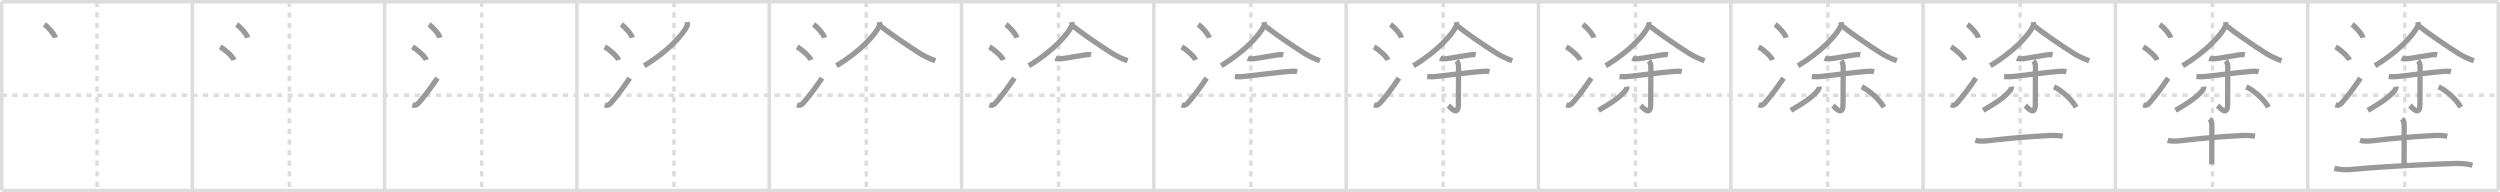 <svg width="1417px" height="109px" viewBox="0 0 1417 109" xmlns="http://www.w3.org/2000/svg" xmlns:xlink="http://www.w3.org/1999/xlink" xml:space="preserve" version="1.1" baseProfile="full">
<line x1="1" y1="1" x2="1416" y2="1" style="stroke:#ddd;stroke-width:2"></line>
<line x1="1" y1="1" x2="1" y2="108" style="stroke:#ddd;stroke-width:2"></line>
<line x1="1" y1="108" x2="1416" y2="108" style="stroke:#ddd;stroke-width:2"></line>
<line x1="1416" y1="1" x2="1416" y2="108" style="stroke:#ddd;stroke-width:2"></line>
<line x1="109" y1="1" x2="109" y2="108" style="stroke:#ddd;stroke-width:2"></line>
<line x1="218" y1="1" x2="218" y2="108" style="stroke:#ddd;stroke-width:2"></line>
<line x1="327" y1="1" x2="327" y2="108" style="stroke:#ddd;stroke-width:2"></line>
<line x1="436" y1="1" x2="436" y2="108" style="stroke:#ddd;stroke-width:2"></line>
<line x1="545" y1="1" x2="545" y2="108" style="stroke:#ddd;stroke-width:2"></line>
<line x1="654" y1="1" x2="654" y2="108" style="stroke:#ddd;stroke-width:2"></line>
<line x1="763" y1="1" x2="763" y2="108" style="stroke:#ddd;stroke-width:2"></line>
<line x1="872" y1="1" x2="872" y2="108" style="stroke:#ddd;stroke-width:2"></line>
<line x1="981" y1="1" x2="981" y2="108" style="stroke:#ddd;stroke-width:2"></line>
<line x1="1090" y1="1" x2="1090" y2="108" style="stroke:#ddd;stroke-width:2"></line>
<line x1="1199" y1="1" x2="1199" y2="108" style="stroke:#ddd;stroke-width:2"></line>
<line x1="1308" y1="1" x2="1308" y2="108" style="stroke:#ddd;stroke-width:2"></line>
<line x1="1" y1="54" x2="1416" y2="54" style="stroke:#ddd;stroke-width:2;stroke-dasharray:3 3"></line>
<line x1="55" y1="1" x2="55" y2="108" style="stroke:#ddd;stroke-width:2;stroke-dasharray:3 3"></line>
<line x1="164" y1="1" x2="164" y2="108" style="stroke:#ddd;stroke-width:2;stroke-dasharray:3 3"></line>
<line x1="273" y1="1" x2="273" y2="108" style="stroke:#ddd;stroke-width:2;stroke-dasharray:3 3"></line>
<line x1="382" y1="1" x2="382" y2="108" style="stroke:#ddd;stroke-width:2;stroke-dasharray:3 3"></line>
<line x1="491" y1="1" x2="491" y2="108" style="stroke:#ddd;stroke-width:2;stroke-dasharray:3 3"></line>
<line x1="600" y1="1" x2="600" y2="108" style="stroke:#ddd;stroke-width:2;stroke-dasharray:3 3"></line>
<line x1="709" y1="1" x2="709" y2="108" style="stroke:#ddd;stroke-width:2;stroke-dasharray:3 3"></line>
<line x1="818" y1="1" x2="818" y2="108" style="stroke:#ddd;stroke-width:2;stroke-dasharray:3 3"></line>
<line x1="927" y1="1" x2="927" y2="108" style="stroke:#ddd;stroke-width:2;stroke-dasharray:3 3"></line>
<line x1="1036" y1="1" x2="1036" y2="108" style="stroke:#ddd;stroke-width:2;stroke-dasharray:3 3"></line>
<line x1="1145" y1="1" x2="1145" y2="108" style="stroke:#ddd;stroke-width:2;stroke-dasharray:3 3"></line>
<line x1="1254" y1="1" x2="1254" y2="108" style="stroke:#ddd;stroke-width:2;stroke-dasharray:3 3"></line>
<line x1="1363" y1="1" x2="1363" y2="108" style="stroke:#ddd;stroke-width:2;stroke-dasharray:3 3"></line>
<path d="M25.12,13.88c2.29,1.49,5.78,5.62,6.24,7.5" style="fill:none;stroke:#999;stroke-width:3"></path>

<path d="M134.12,13.88c2.29,1.49,5.78,5.62,6.24,7.5" style="fill:none;stroke:#999;stroke-width:3"></path>
<path d="M124.78,26.58c2.85,1.54,7.25,5.63,7.87,7.43" style="fill:none;stroke:#999;stroke-width:3"></path>

<path d="M243.12,13.88c2.29,1.49,5.78,5.62,6.24,7.5" style="fill:none;stroke:#999;stroke-width:3"></path>
<path d="M233.78,26.58c2.85,1.54,7.25,5.63,7.87,7.43" style="fill:none;stroke:#999;stroke-width:3"></path>
<path d="M233.73,59.43c1.65,0.57,2.51,0.1,3.7-1.25c3.44-3.92,6.32-7.81,10.51-13.91" style="fill:none;stroke:#999;stroke-width:3"></path>

<path d="M352.12,13.88c2.29,1.49,5.78,5.62,6.24,7.5" style="fill:none;stroke:#999;stroke-width:3"></path>
<path d="M342.78,26.58c2.85,1.54,7.25,5.63,7.87,7.43" style="fill:none;stroke:#999;stroke-width:3"></path>
<path d="M342.73,59.43c1.65,0.57,2.51,0.1,3.7-1.25c3.44-3.92,6.32-7.81,10.51-13.91" style="fill:none;stroke:#999;stroke-width:3"></path>
<path d="M389.51,12.5c0.07,0.58,0.25,1.55-0.14,2.34c-2.42,4.96-10.84,14.36-24.25,22.41" style="fill:none;stroke:#999;stroke-width:3"></path>

<path d="M461.12,13.88c2.29,1.49,5.78,5.62,6.24,7.5" style="fill:none;stroke:#999;stroke-width:3"></path>
<path d="M451.78,26.58c2.85,1.54,7.25,5.63,7.87,7.43" style="fill:none;stroke:#999;stroke-width:3"></path>
<path d="M451.73,59.43c1.65,0.57,2.51,0.1,3.7-1.25c3.44-3.92,6.32-7.81,10.51-13.91" style="fill:none;stroke:#999;stroke-width:3"></path>
<path d="M498.51,12.5c0.07,0.58,0.25,1.55-0.14,2.34c-2.42,4.96-10.84,14.36-24.25,22.41" style="fill:none;stroke:#999;stroke-width:3"></path>
<path d="M499.19,14.82c3.34,2.85,15.25,11.11,22.37,15.55c2.65,1.65,5.66,2.99,8.58,4.06" style="fill:none;stroke:#999;stroke-width:3"></path>

<path d="M570.12,13.88c2.29,1.49,5.78,5.62,6.24,7.5" style="fill:none;stroke:#999;stroke-width:3"></path>
<path d="M560.78,26.58c2.85,1.54,7.25,5.63,7.87,7.43" style="fill:none;stroke:#999;stroke-width:3"></path>
<path d="M560.73,59.43c1.65,0.57,2.51,0.1,3.7-1.25c3.44-3.92,6.32-7.81,10.51-13.91" style="fill:none;stroke:#999;stroke-width:3"></path>
<path d="M607.51,12.5c0.07,0.58,0.25,1.55-0.14,2.34c-2.42,4.96-10.84,14.36-24.25,22.41" style="fill:none;stroke:#999;stroke-width:3"></path>
<path d="M608.19,14.82c3.34,2.85,15.25,11.11,22.37,15.55c2.65,1.65,5.66,2.99,8.58,4.06" style="fill:none;stroke:#999;stroke-width:3"></path>
<path d="M598.21,33.06c0.88,0.41,2.6,0.33,3.53,0.21c3.9-0.48,9.47-1.61,13.13-2.12c1.2-0.17,2.33-0.34,3.53-0.04" style="fill:none;stroke:#999;stroke-width:3"></path>

<path d="M679.12,13.88c2.29,1.49,5.78,5.62,6.24,7.5" style="fill:none;stroke:#999;stroke-width:3"></path>
<path d="M669.78,26.58c2.85,1.54,7.25,5.63,7.87,7.43" style="fill:none;stroke:#999;stroke-width:3"></path>
<path d="M669.73,59.43c1.65,0.57,2.51,0.1,3.7-1.25c3.44-3.92,6.32-7.81,10.51-13.91" style="fill:none;stroke:#999;stroke-width:3"></path>
<path d="M716.51,12.5c0.07,0.58,0.25,1.55-0.14,2.34c-2.42,4.96-10.84,14.36-24.25,22.41" style="fill:none;stroke:#999;stroke-width:3"></path>
<path d="M717.19,14.82c3.34,2.85,15.25,11.11,22.37,15.55c2.65,1.65,5.66,2.99,8.58,4.06" style="fill:none;stroke:#999;stroke-width:3"></path>
<path d="M707.21,33.06c0.88,0.41,2.6,0.33,3.53,0.21c3.9-0.48,9.47-1.61,13.13-2.12c1.2-0.17,2.33-0.34,3.53-0.04" style="fill:none;stroke:#999;stroke-width:3"></path>
<path d="M699.93,43.35c2.19,0.27,3.95,0.14,5.71-0.06c6.85-0.78,17.89-2.2,24.23-2.72c1.8-0.15,3.58-0.36,5.35,0.06" style="fill:none;stroke:#999;stroke-width:3"></path>

<path d="M788.12,13.88c2.29,1.49,5.78,5.62,6.24,7.5" style="fill:none;stroke:#999;stroke-width:3"></path>
<path d="M778.78,26.58c2.85,1.54,7.25,5.63,7.87,7.43" style="fill:none;stroke:#999;stroke-width:3"></path>
<path d="M778.73,59.43c1.65,0.57,2.51,0.1,3.7-1.25c3.44-3.92,6.32-7.81,10.51-13.91" style="fill:none;stroke:#999;stroke-width:3"></path>
<path d="M825.51,12.5c0.07,0.58,0.25,1.55-0.14,2.34c-2.42,4.96-10.84,14.36-24.25,22.41" style="fill:none;stroke:#999;stroke-width:3"></path>
<path d="M826.19,14.82c3.34,2.85,15.25,11.11,22.37,15.55c2.65,1.65,5.66,2.99,8.58,4.06" style="fill:none;stroke:#999;stroke-width:3"></path>
<path d="M816.21,33.06c0.88,0.41,2.6,0.33,3.53,0.21c3.9-0.48,9.47-1.61,13.13-2.12c1.2-0.17,2.33-0.34,3.53-0.04" style="fill:none;stroke:#999;stroke-width:3"></path>
<path d="M808.93,43.35c2.19,0.27,3.95,0.14,5.71-0.06c6.85-0.78,17.89-2.2,24.23-2.72c1.8-0.15,3.58-0.36,5.35,0.06" style="fill:none;stroke:#999;stroke-width:3"></path>
<path d="M825.55,34.49c0.73,0.73,1.16,2.01,1.16,3.33c0,6.93-0.09,17.61-0.09,21.05c0,7.81-4.6,1.84-5.69,0.97" style="fill:none;stroke:#999;stroke-width:3"></path>

<path d="M897.12,13.88c2.29,1.49,5.78,5.62,6.24,7.5" style="fill:none;stroke:#999;stroke-width:3"></path>
<path d="M887.78,26.58c2.85,1.54,7.25,5.63,7.87,7.43" style="fill:none;stroke:#999;stroke-width:3"></path>
<path d="M887.73,59.43c1.65,0.57,2.51,0.1,3.7-1.25c3.44-3.92,6.32-7.81,10.51-13.91" style="fill:none;stroke:#999;stroke-width:3"></path>
<path d="M934.51,12.5c0.07,0.58,0.25,1.55-0.14,2.34c-2.42,4.96-10.84,14.36-24.25,22.41" style="fill:none;stroke:#999;stroke-width:3"></path>
<path d="M935.19,14.82c3.34,2.85,15.25,11.11,22.37,15.55c2.65,1.65,5.66,2.99,8.58,4.06" style="fill:none;stroke:#999;stroke-width:3"></path>
<path d="M925.21,33.06c0.88,0.41,2.6,0.33,3.53,0.21c3.9-0.48,9.47-1.61,13.13-2.12c1.2-0.17,2.33-0.34,3.53-0.04" style="fill:none;stroke:#999;stroke-width:3"></path>
<path d="M917.93,43.35c2.19,0.27,3.95,0.14,5.71-0.06c6.85-0.78,17.89-2.2,24.23-2.72c1.8-0.15,3.58-0.36,5.35,0.06" style="fill:none;stroke:#999;stroke-width:3"></path>
<path d="M934.55,34.49c0.73,0.73,1.16,2.01,1.16,3.33c0,6.93-0.09,17.61-0.09,21.05c0,7.81-4.6,1.84-5.69,0.97" style="fill:none;stroke:#999;stroke-width:3"></path>
<path d="M922.06,49.12c0.13,0.96-0.31,1.6-0.92,2.39c-2.37,3.04-7.42,6.67-15.07,11.05" style="fill:none;stroke:#999;stroke-width:3"></path>

<path d="M1006.12,13.88c2.29,1.49,5.78,5.62,6.24,7.5" style="fill:none;stroke:#999;stroke-width:3"></path>
<path d="M996.78,26.58c2.85,1.54,7.25,5.63,7.87,7.43" style="fill:none;stroke:#999;stroke-width:3"></path>
<path d="M996.73,59.43c1.65,0.57,2.51,0.1,3.7-1.25c3.44-3.92,6.32-7.81,10.51-13.91" style="fill:none;stroke:#999;stroke-width:3"></path>
<path d="M1043.51,12.5c0.07,0.58,0.25,1.55-0.14,2.34c-2.42,4.96-10.84,14.36-24.25,22.41" style="fill:none;stroke:#999;stroke-width:3"></path>
<path d="M1044.19,14.82c3.34,2.85,15.25,11.11,22.37,15.55c2.65,1.65,5.66,2.99,8.58,4.06" style="fill:none;stroke:#999;stroke-width:3"></path>
<path d="M1034.21,33.06c0.88,0.41,2.6,0.33,3.53,0.21c3.9-0.48,9.47-1.61,13.13-2.12c1.2-0.17,2.33-0.34,3.53-0.04" style="fill:none;stroke:#999;stroke-width:3"></path>
<path d="M1026.93,43.35c2.19,0.27,3.95,0.14,5.71-0.06c6.85-0.78,17.89-2.2,24.23-2.72c1.8-0.15,3.58-0.36,5.35,0.06" style="fill:none;stroke:#999;stroke-width:3"></path>
<path d="M1043.55,34.49c0.73,0.73,1.16,2.01,1.16,3.33c0,6.93-0.09,17.61-0.09,21.05c0,7.81-4.6,1.84-5.69,0.97" style="fill:none;stroke:#999;stroke-width:3"></path>
<path d="M1031.06,49.12c0.13,0.96-0.31,1.6-0.92,2.39c-2.37,3.04-7.42,6.67-15.07,11.05" style="fill:none;stroke:#999;stroke-width:3"></path>
<path d="M1055.21,49.22c4.43,2.04,10.17,7.28,12.55,11.55" style="fill:none;stroke:#999;stroke-width:3"></path>

<path d="M1115.12,13.88c2.29,1.49,5.78,5.62,6.24,7.5" style="fill:none;stroke:#999;stroke-width:3"></path>
<path d="M1105.78,26.58c2.85,1.54,7.25,5.63,7.87,7.43" style="fill:none;stroke:#999;stroke-width:3"></path>
<path d="M1105.73,59.43c1.65,0.57,2.51,0.1,3.7-1.25c3.44-3.92,6.32-7.81,10.51-13.91" style="fill:none;stroke:#999;stroke-width:3"></path>
<path d="M1152.51,12.5c0.07,0.58,0.25,1.55-0.14,2.34c-2.42,4.96-10.84,14.36-24.25,22.41" style="fill:none;stroke:#999;stroke-width:3"></path>
<path d="M1153.19,14.82c3.34,2.85,15.25,11.11,22.37,15.55c2.65,1.65,5.66,2.99,8.58,4.06" style="fill:none;stroke:#999;stroke-width:3"></path>
<path d="M1143.21,33.06c0.88,0.41,2.6,0.33,3.53,0.21c3.9-0.48,9.47-1.61,13.13-2.12c1.2-0.17,2.33-0.34,3.53-0.04" style="fill:none;stroke:#999;stroke-width:3"></path>
<path d="M1135.93,43.35c2.19,0.27,3.95,0.14,5.71-0.06c6.85-0.78,17.89-2.2,24.23-2.72c1.8-0.15,3.58-0.36,5.35,0.06" style="fill:none;stroke:#999;stroke-width:3"></path>
<path d="M1152.55,34.49c0.73,0.73,1.16,2.01,1.16,3.33c0,6.93-0.09,17.61-0.09,21.05c0,7.81-4.6,1.84-5.69,0.97" style="fill:none;stroke:#999;stroke-width:3"></path>
<path d="M1140.06,49.12c0.13,0.96-0.31,1.6-0.92,2.39c-2.37,3.04-7.42,6.67-15.07,11.05" style="fill:none;stroke:#999;stroke-width:3"></path>
<path d="M1164.21,49.22c4.43,2.04,10.17,7.28,12.55,11.55" style="fill:none;stroke:#999;stroke-width:3"></path>
<path d="M1119.63,79.51c2.32,0.73,5.5,0.46,7.88,0.18C1138.5,78.38,1150.74,77.38,1161.0,76.85c2.76-0.14,5.44-0.16,8.13,0.36" style="fill:none;stroke:#999;stroke-width:3"></path>

<path d="M1224.12,13.88c2.29,1.49,5.78,5.62,6.24,7.5" style="fill:none;stroke:#999;stroke-width:3"></path>
<path d="M1214.78,26.58c2.85,1.54,7.25,5.63,7.87,7.43" style="fill:none;stroke:#999;stroke-width:3"></path>
<path d="M1214.73,59.43c1.65,0.57,2.51,0.1,3.7-1.25c3.44-3.92,6.32-7.81,10.51-13.91" style="fill:none;stroke:#999;stroke-width:3"></path>
<path d="M1261.51,12.5c0.07,0.58,0.25,1.55-0.14,2.34c-2.42,4.96-10.84,14.36-24.25,22.41" style="fill:none;stroke:#999;stroke-width:3"></path>
<path d="M1262.19,14.82c3.34,2.85,15.25,11.11,22.37,15.55c2.65,1.65,5.66,2.99,8.58,4.06" style="fill:none;stroke:#999;stroke-width:3"></path>
<path d="M1252.21,33.06c0.88,0.41,2.6,0.33,3.53,0.21c3.9-0.48,9.47-1.61,13.13-2.12c1.2-0.17,2.33-0.34,3.53-0.04" style="fill:none;stroke:#999;stroke-width:3"></path>
<path d="M1244.93,43.35c2.19,0.27,3.95,0.14,5.71-0.06c6.85-0.78,17.89-2.2,24.23-2.72c1.8-0.15,3.58-0.36,5.35,0.06" style="fill:none;stroke:#999;stroke-width:3"></path>
<path d="M1261.55,34.49c0.73,0.73,1.16,2.01,1.16,3.33c0,6.93-0.09,17.61-0.09,21.05c0,7.81-4.6,1.84-5.69,0.97" style="fill:none;stroke:#999;stroke-width:3"></path>
<path d="M1249.06,49.12c0.13,0.96-0.31,1.6-0.92,2.39c-2.37,3.04-7.42,6.67-15.07,11.05" style="fill:none;stroke:#999;stroke-width:3"></path>
<path d="M1273.21,49.22c4.43,2.04,10.17,7.28,12.55,11.55" style="fill:none;stroke:#999;stroke-width:3"></path>
<path d="M1228.63,79.51c2.32,0.73,5.5,0.46,7.88,0.18C1247.5,78.38,1259.74,77.38,1270.0,76.85c2.76-0.14,5.44-0.16,8.13,0.36" style="fill:none;stroke:#999;stroke-width:3"></path>
<path d="M1252.42,67.37c0.98,0.98,1.27,2.27,1.27,4.14c0,5.5-0.07,15.51-0.07,21.62" style="fill:none;stroke:#999;stroke-width:3"></path>

<path d="M1333.12,13.88c2.29,1.49,5.78,5.62,6.24,7.5" style="fill:none;stroke:#999;stroke-width:3"></path>
<path d="M1323.78,26.58c2.85,1.54,7.25,5.63,7.87,7.43" style="fill:none;stroke:#999;stroke-width:3"></path>
<path d="M1323.73,59.43c1.65,0.57,2.51,0.1,3.7-1.25c3.44-3.92,6.32-7.81,10.51-13.91" style="fill:none;stroke:#999;stroke-width:3"></path>
<path d="M1370.51,12.5c0.07,0.58,0.25,1.55-0.14,2.34c-2.42,4.96-10.84,14.36-24.25,22.41" style="fill:none;stroke:#999;stroke-width:3"></path>
<path d="M1371.19,14.82c3.34,2.85,15.25,11.11,22.37,15.55c2.65,1.65,5.66,2.99,8.58,4.06" style="fill:none;stroke:#999;stroke-width:3"></path>
<path d="M1361.21,33.06c0.88,0.41,2.6,0.33,3.53,0.21c3.9-0.48,9.47-1.61,13.13-2.12c1.2-0.17,2.33-0.34,3.53-0.04" style="fill:none;stroke:#999;stroke-width:3"></path>
<path d="M1353.93,43.35c2.19,0.27,3.95,0.14,5.71-0.06c6.85-0.78,17.89-2.2,24.23-2.72c1.8-0.15,3.58-0.36,5.35,0.06" style="fill:none;stroke:#999;stroke-width:3"></path>
<path d="M1370.55,34.49c0.73,0.73,1.16,2.01,1.16,3.33c0,6.93-0.09,17.61-0.09,21.05c0,7.81-4.6,1.84-5.69,0.97" style="fill:none;stroke:#999;stroke-width:3"></path>
<path d="M1358.06,49.12c0.13,0.96-0.31,1.6-0.92,2.39c-2.37,3.04-7.42,6.67-15.07,11.05" style="fill:none;stroke:#999;stroke-width:3"></path>
<path d="M1382.21,49.22c4.43,2.04,10.17,7.28,12.55,11.55" style="fill:none;stroke:#999;stroke-width:3"></path>
<path d="M1337.63,79.51c2.32,0.73,5.5,0.46,7.88,0.18C1356.5,78.38,1368.74,77.38,1379.0,76.85c2.76-0.14,5.44-0.16,8.13,0.36" style="fill:none;stroke:#999;stroke-width:3"></path>
<path d="M1361.42,67.37c0.98,0.98,1.27,2.27,1.27,4.14c0,5.5-0.07,15.51-0.07,21.62" style="fill:none;stroke:#999;stroke-width:3"></path>
<path d="M1323.13,95.42c3.14,0.76,6.32,0.94,9.49,0.64c18.15-1.73,42.27-2.88,58.26-3.37c3.63-0.11,7.25,0.05,10.5,0.94" style="fill:none;stroke:#999;stroke-width:3"></path>

</svg>